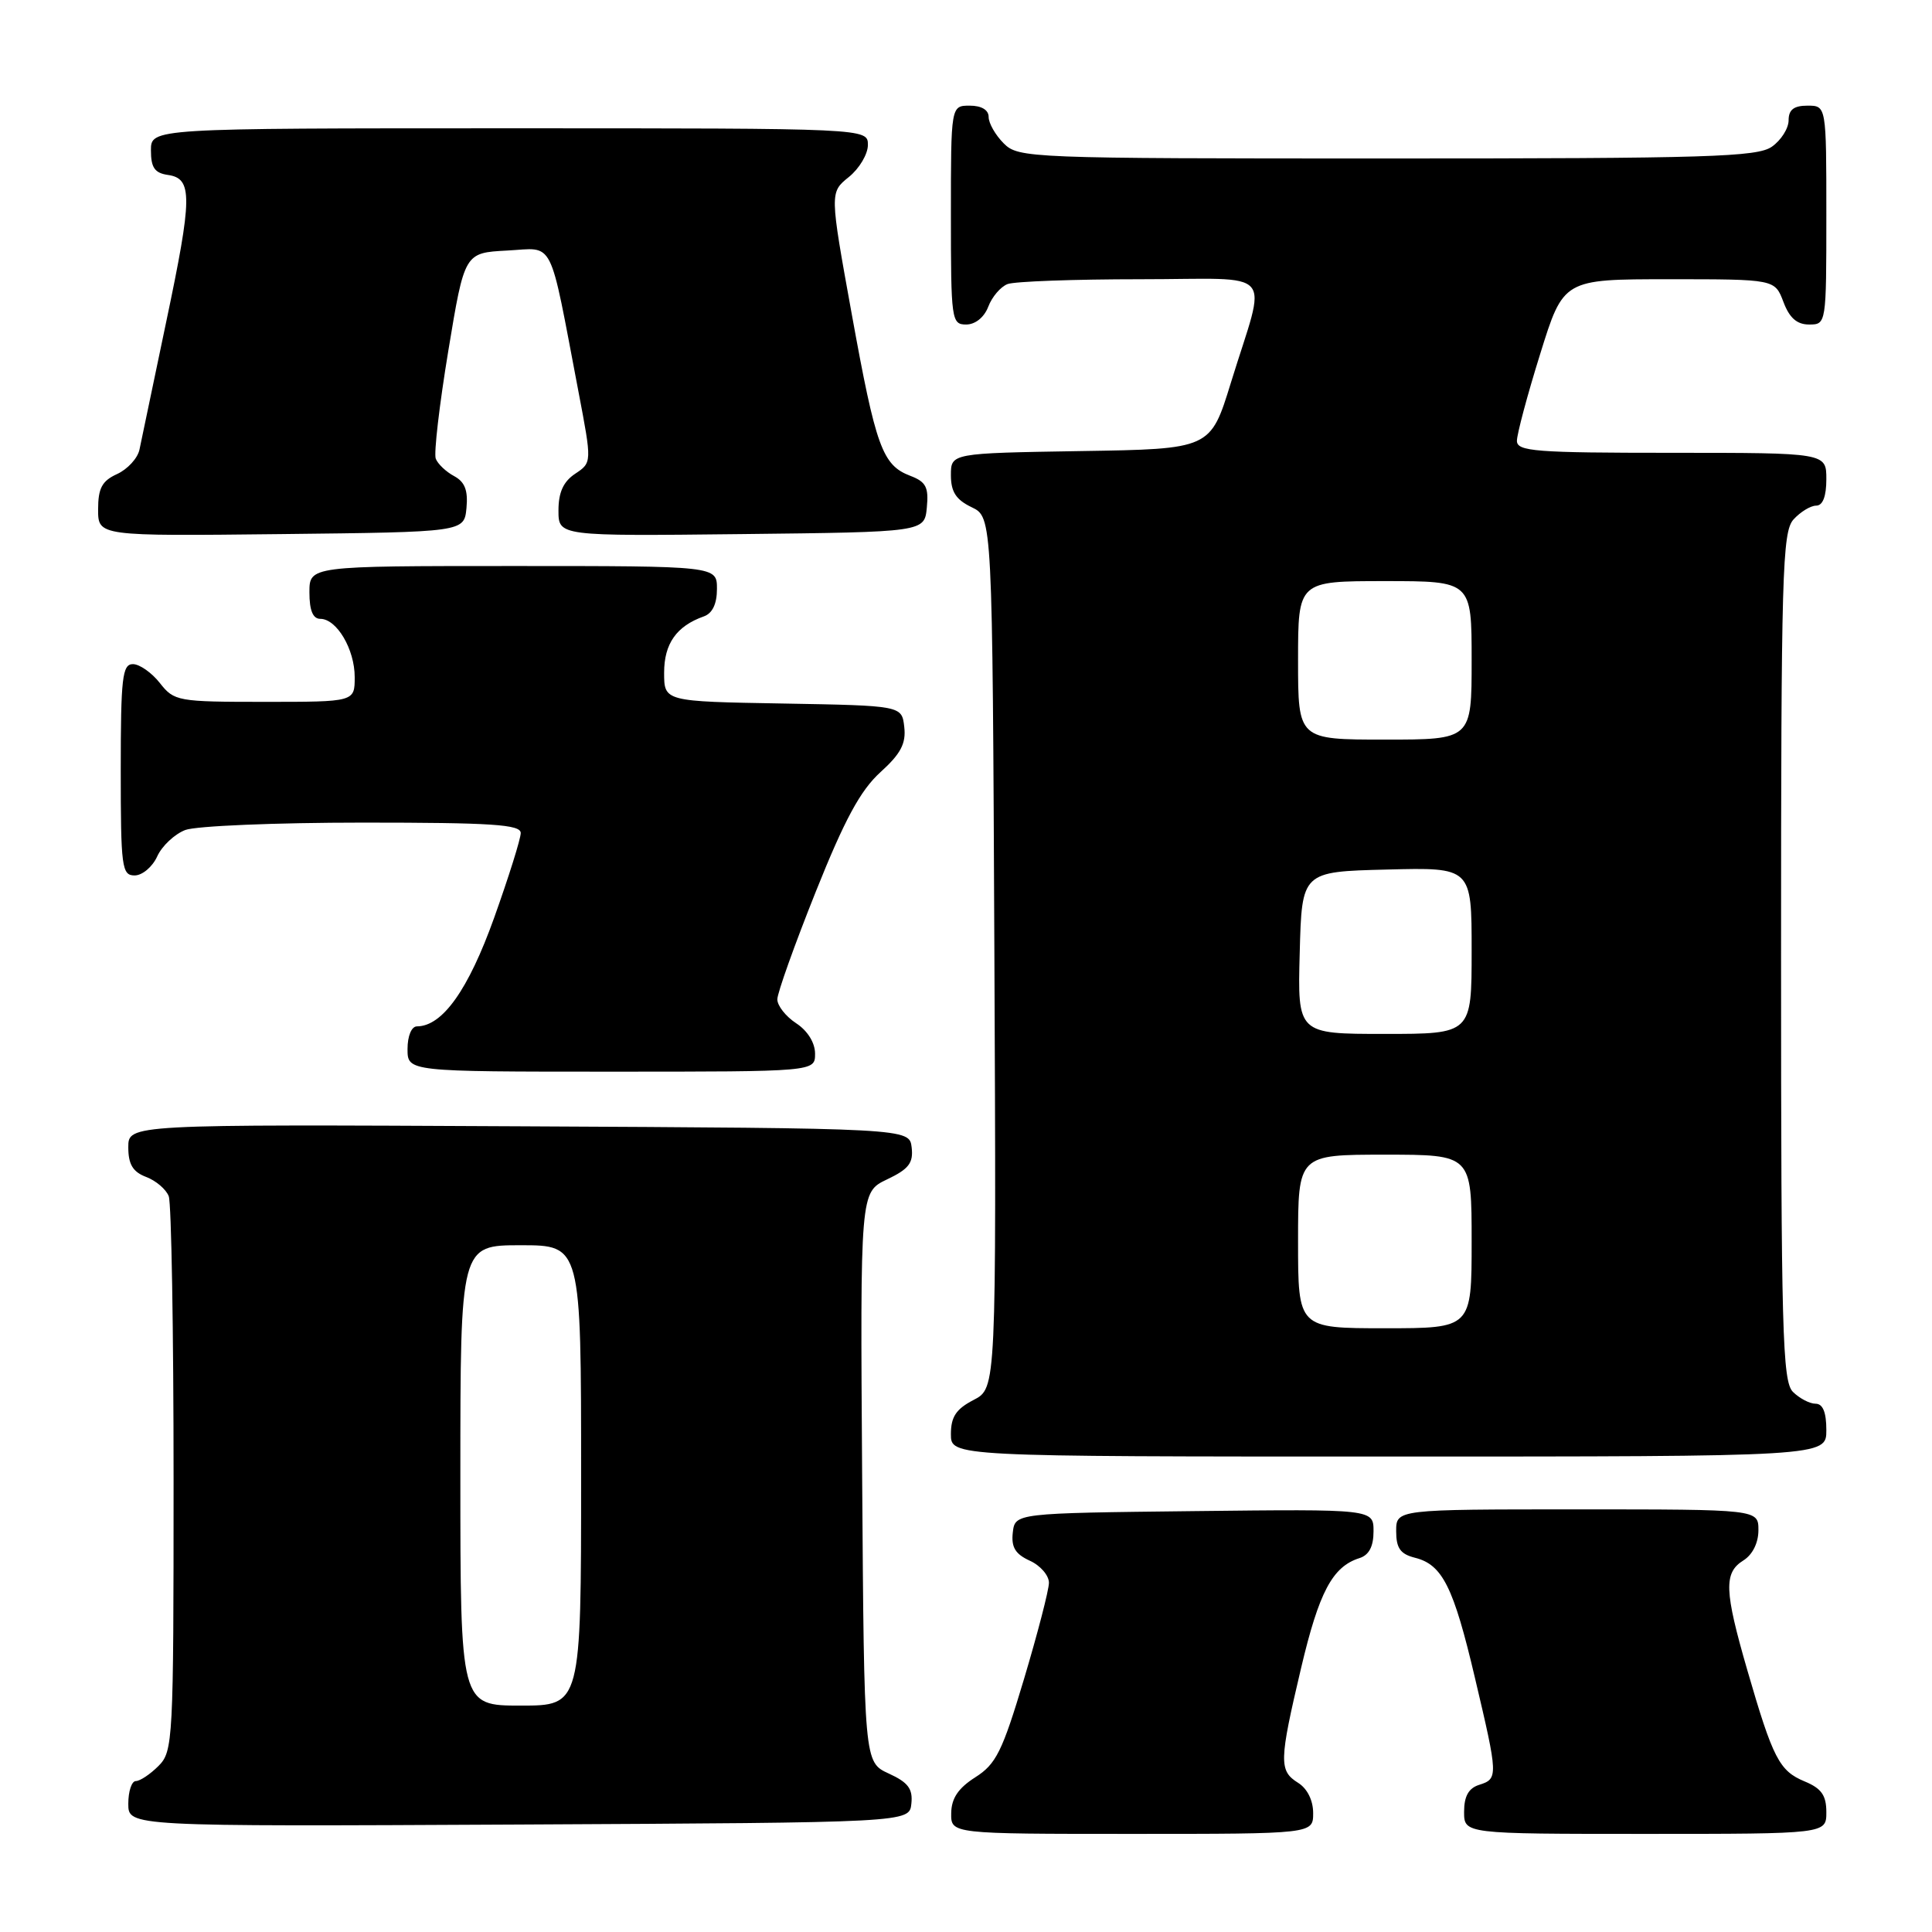 <?xml version="1.0" encoding="UTF-8" standalone="no"?>
<!DOCTYPE svg PUBLIC "-//W3C//DTD SVG 1.1//EN" "http://www.w3.org/Graphics/SVG/1.1/DTD/svg11.dtd" >
<svg xmlns="http://www.w3.org/2000/svg" xmlns:xlink="http://www.w3.org/1999/xlink" version="1.1" viewBox="0 0 256 256">
 <g >
 <path fill="currentColor"
d=" M 174.00 240.24 C 174.00 238.56 173.22 236.99 172.00 236.23 C 169.45 234.64 169.49 233.35 172.40 221.03 C 174.78 210.94 176.56 207.59 180.13 206.46 C 181.40 206.06 182.00 204.92 182.00 202.91 C 182.00 199.96 182.00 199.96 158.25 200.23 C 134.50 200.50 134.50 200.50 134.20 203.07 C 133.98 205.01 134.53 205.92 136.45 206.80 C 137.85 207.43 138.99 208.75 138.99 209.73 C 138.98 210.70 137.49 216.45 135.68 222.50 C 132.81 232.09 131.98 233.76 129.23 235.50 C 126.97 236.94 126.07 238.28 126.04 240.25 C 126.00 243.00 126.00 243.00 150.00 243.00 C 174.00 243.00 174.00 243.00 174.00 240.24 Z  M 242.00 240.12 C 242.00 237.89 241.35 236.97 239.13 236.05 C 235.77 234.66 234.92 233.01 231.53 221.31 C 228.48 210.78 228.39 208.40 231.00 206.77 C 232.22 206.01 233.00 204.44 233.00 202.76 C 233.00 200.00 233.00 200.00 209.00 200.00 C 185.00 200.00 185.00 200.00 185.00 202.89 C 185.00 205.14 185.55 205.92 187.49 206.41 C 191.13 207.32 192.60 210.26 195.44 222.34 C 198.52 235.38 198.53 235.70 196.00 236.50 C 194.60 236.94 194.00 238.01 194.00 240.07 C 194.00 243.00 194.00 243.00 218.00 243.00 C 242.00 243.00 242.00 243.00 242.00 240.12 Z  M 120.76 239.00 C 120.97 237.03 120.34 236.18 117.76 235.00 C 114.50 233.50 114.50 233.50 114.24 195.74 C 113.98 157.98 113.98 157.98 117.53 156.28 C 120.42 154.91 121.04 154.10 120.80 152.04 C 120.50 149.50 120.50 149.50 68.75 149.24 C 17.00 148.98 17.00 148.98 17.00 152.02 C 17.00 154.28 17.60 155.28 19.36 155.95 C 20.66 156.44 22.01 157.59 22.36 158.51 C 22.71 159.42 23.00 176.33 23.00 196.08 C 23.00 230.67 22.93 232.07 21.00 234.00 C 19.90 235.10 18.55 236.00 18.00 236.00 C 17.45 236.00 17.00 237.35 17.00 239.01 C 17.00 242.02 17.00 242.02 68.75 241.76 C 120.50 241.50 120.50 241.50 120.76 239.00 Z  M 242.00 189.50 C 242.00 187.13 241.54 186.00 240.57 186.00 C 239.79 186.00 238.44 185.29 237.57 184.43 C 236.18 183.04 236.00 176.42 236.00 126.76 C 236.00 75.96 236.16 70.48 237.65 68.83 C 238.57 67.82 239.92 67.00 240.65 67.00 C 241.53 67.00 242.00 65.77 242.00 63.50 C 242.00 60.00 242.00 60.00 221.50 60.00 C 203.41 60.00 201.00 59.81 201.00 58.41 C 201.00 57.53 202.38 52.35 204.08 46.91 C 207.16 37.00 207.16 37.00 221.16 37.00 C 235.17 37.00 235.17 37.00 236.31 40.00 C 237.11 42.13 238.10 43.00 239.72 43.00 C 241.99 43.00 242.00 42.93 242.00 28.50 C 242.00 14.00 242.00 14.00 239.50 14.00 C 237.69 14.00 237.00 14.54 237.00 15.94 C 237.00 17.01 236.00 18.59 234.78 19.44 C 232.84 20.80 226.31 21.00 183.78 21.00 C 136.33 21.00 134.95 20.95 133.00 19.00 C 131.90 17.90 131.00 16.33 131.00 15.50 C 131.00 14.57 130.06 14.00 128.50 14.00 C 126.00 14.00 126.00 14.00 126.00 28.50 C 126.00 42.39 126.08 43.00 128.02 43.00 C 129.23 43.00 130.41 42.05 130.95 40.64 C 131.44 39.34 132.59 37.99 133.51 37.64 C 134.42 37.29 142.34 37.00 151.10 37.00 C 169.45 37.00 167.88 35.20 163.09 50.74 C 160.39 59.50 160.39 59.50 143.20 59.77 C 126.00 60.05 126.00 60.05 126.00 62.97 C 126.00 65.17 126.68 66.22 128.75 67.21 C 131.50 68.53 131.50 68.53 131.76 126.23 C 132.02 183.94 132.02 183.94 129.01 185.50 C 126.69 186.70 126.00 187.73 126.00 190.03 C 126.00 193.00 126.00 193.00 184.00 193.00 C 242.00 193.00 242.00 193.00 242.00 189.50 Z  M 108.00 139.62 C 108.00 138.17 107.01 136.58 105.50 135.59 C 104.12 134.69 103.00 133.26 103.00 132.42 C 103.00 131.58 105.29 125.17 108.08 118.19 C 111.92 108.58 114.01 104.73 116.65 102.33 C 119.36 99.88 120.07 98.52 119.82 96.33 C 119.50 93.50 119.50 93.50 103.75 93.22 C 88.00 92.95 88.00 92.95 88.00 89.13 C 88.00 85.29 89.64 82.96 93.25 81.68 C 94.40 81.28 95.00 80.02 95.00 78.03 C 95.00 75.00 95.00 75.00 68.00 75.00 C 41.00 75.00 41.00 75.00 41.00 78.50 C 41.00 80.88 41.46 82.00 42.44 82.00 C 44.62 82.00 47.00 86.03 47.00 89.72 C 47.00 93.00 47.00 93.00 35.07 93.00 C 23.54 93.00 23.08 92.92 21.18 90.50 C 20.10 89.13 18.49 88.00 17.61 88.00 C 16.21 88.00 16.00 89.81 16.00 102.00 C 16.00 114.93 16.14 116.00 17.84 116.00 C 18.85 116.00 20.20 114.87 20.83 113.48 C 21.46 112.09 23.14 110.52 24.55 109.98 C 25.97 109.44 36.55 109.00 48.07 109.00 C 65.20 109.00 69.00 109.25 69.00 110.38 C 69.00 111.14 67.41 116.20 65.47 121.63 C 62.05 131.17 58.63 135.98 55.25 136.00 C 54.53 136.00 54.00 137.27 54.00 139.00 C 54.00 142.00 54.00 142.00 81.00 142.00 C 108.00 142.00 108.00 142.00 108.00 139.62 Z  M 61.81 67.32 C 62.03 64.98 61.60 63.86 60.18 63.09 C 59.11 62.52 58.01 61.48 57.74 60.78 C 57.47 60.07 58.22 53.65 59.40 46.50 C 61.55 33.50 61.55 33.50 67.18 33.20 C 73.57 32.87 72.68 31.11 76.65 51.90 C 78.44 61.29 78.44 61.29 76.22 62.77 C 74.65 63.81 74.00 65.24 74.00 67.64 C 74.00 71.04 74.00 71.04 98.25 70.77 C 122.50 70.50 122.50 70.50 122.81 67.25 C 123.07 64.56 122.70 63.84 120.62 63.05 C 116.92 61.64 116.06 59.28 112.86 41.61 C 109.94 25.50 109.94 25.50 112.47 23.46 C 113.86 22.34 115.00 20.43 115.00 19.21 C 115.00 17.00 115.00 17.00 67.50 17.00 C 20.00 17.00 20.00 17.00 20.00 19.93 C 20.00 22.21 20.50 22.93 22.25 23.18 C 25.54 23.65 25.51 26.09 22.01 42.71 C 20.30 50.84 18.71 58.44 18.48 59.58 C 18.24 60.72 16.91 62.17 15.52 62.81 C 13.52 63.72 13.00 64.68 13.00 67.50 C 13.00 71.04 13.00 71.04 37.25 70.77 C 61.50 70.50 61.50 70.50 61.81 67.32 Z  M 61.00 195.50 C 61.00 165.00 61.00 165.00 69.00 165.00 C 77.00 165.00 77.00 165.00 77.00 195.50 C 77.00 226.00 77.00 226.00 69.00 226.00 C 61.00 226.00 61.00 226.00 61.00 195.50 Z  M 172.00 164.50 C 172.00 153.00 172.00 153.00 183.50 153.00 C 195.00 153.00 195.00 153.00 195.00 164.50 C 195.00 176.00 195.00 176.00 183.50 176.00 C 172.00 176.00 172.00 176.00 172.00 164.50 Z  M 172.22 126.25 C 172.50 115.50 172.50 115.50 183.75 115.22 C 195.00 114.93 195.00 114.93 195.00 125.97 C 195.00 137.00 195.00 137.00 183.47 137.00 C 171.93 137.00 171.93 137.00 172.22 126.25 Z  M 172.00 87.50 C 172.00 77.00 172.00 77.00 183.50 77.00 C 195.00 77.00 195.00 77.00 195.00 87.50 C 195.00 98.00 195.00 98.00 183.50 98.00 C 172.00 98.00 172.00 98.00 172.00 87.50 Z "/>
</g>
</svg>